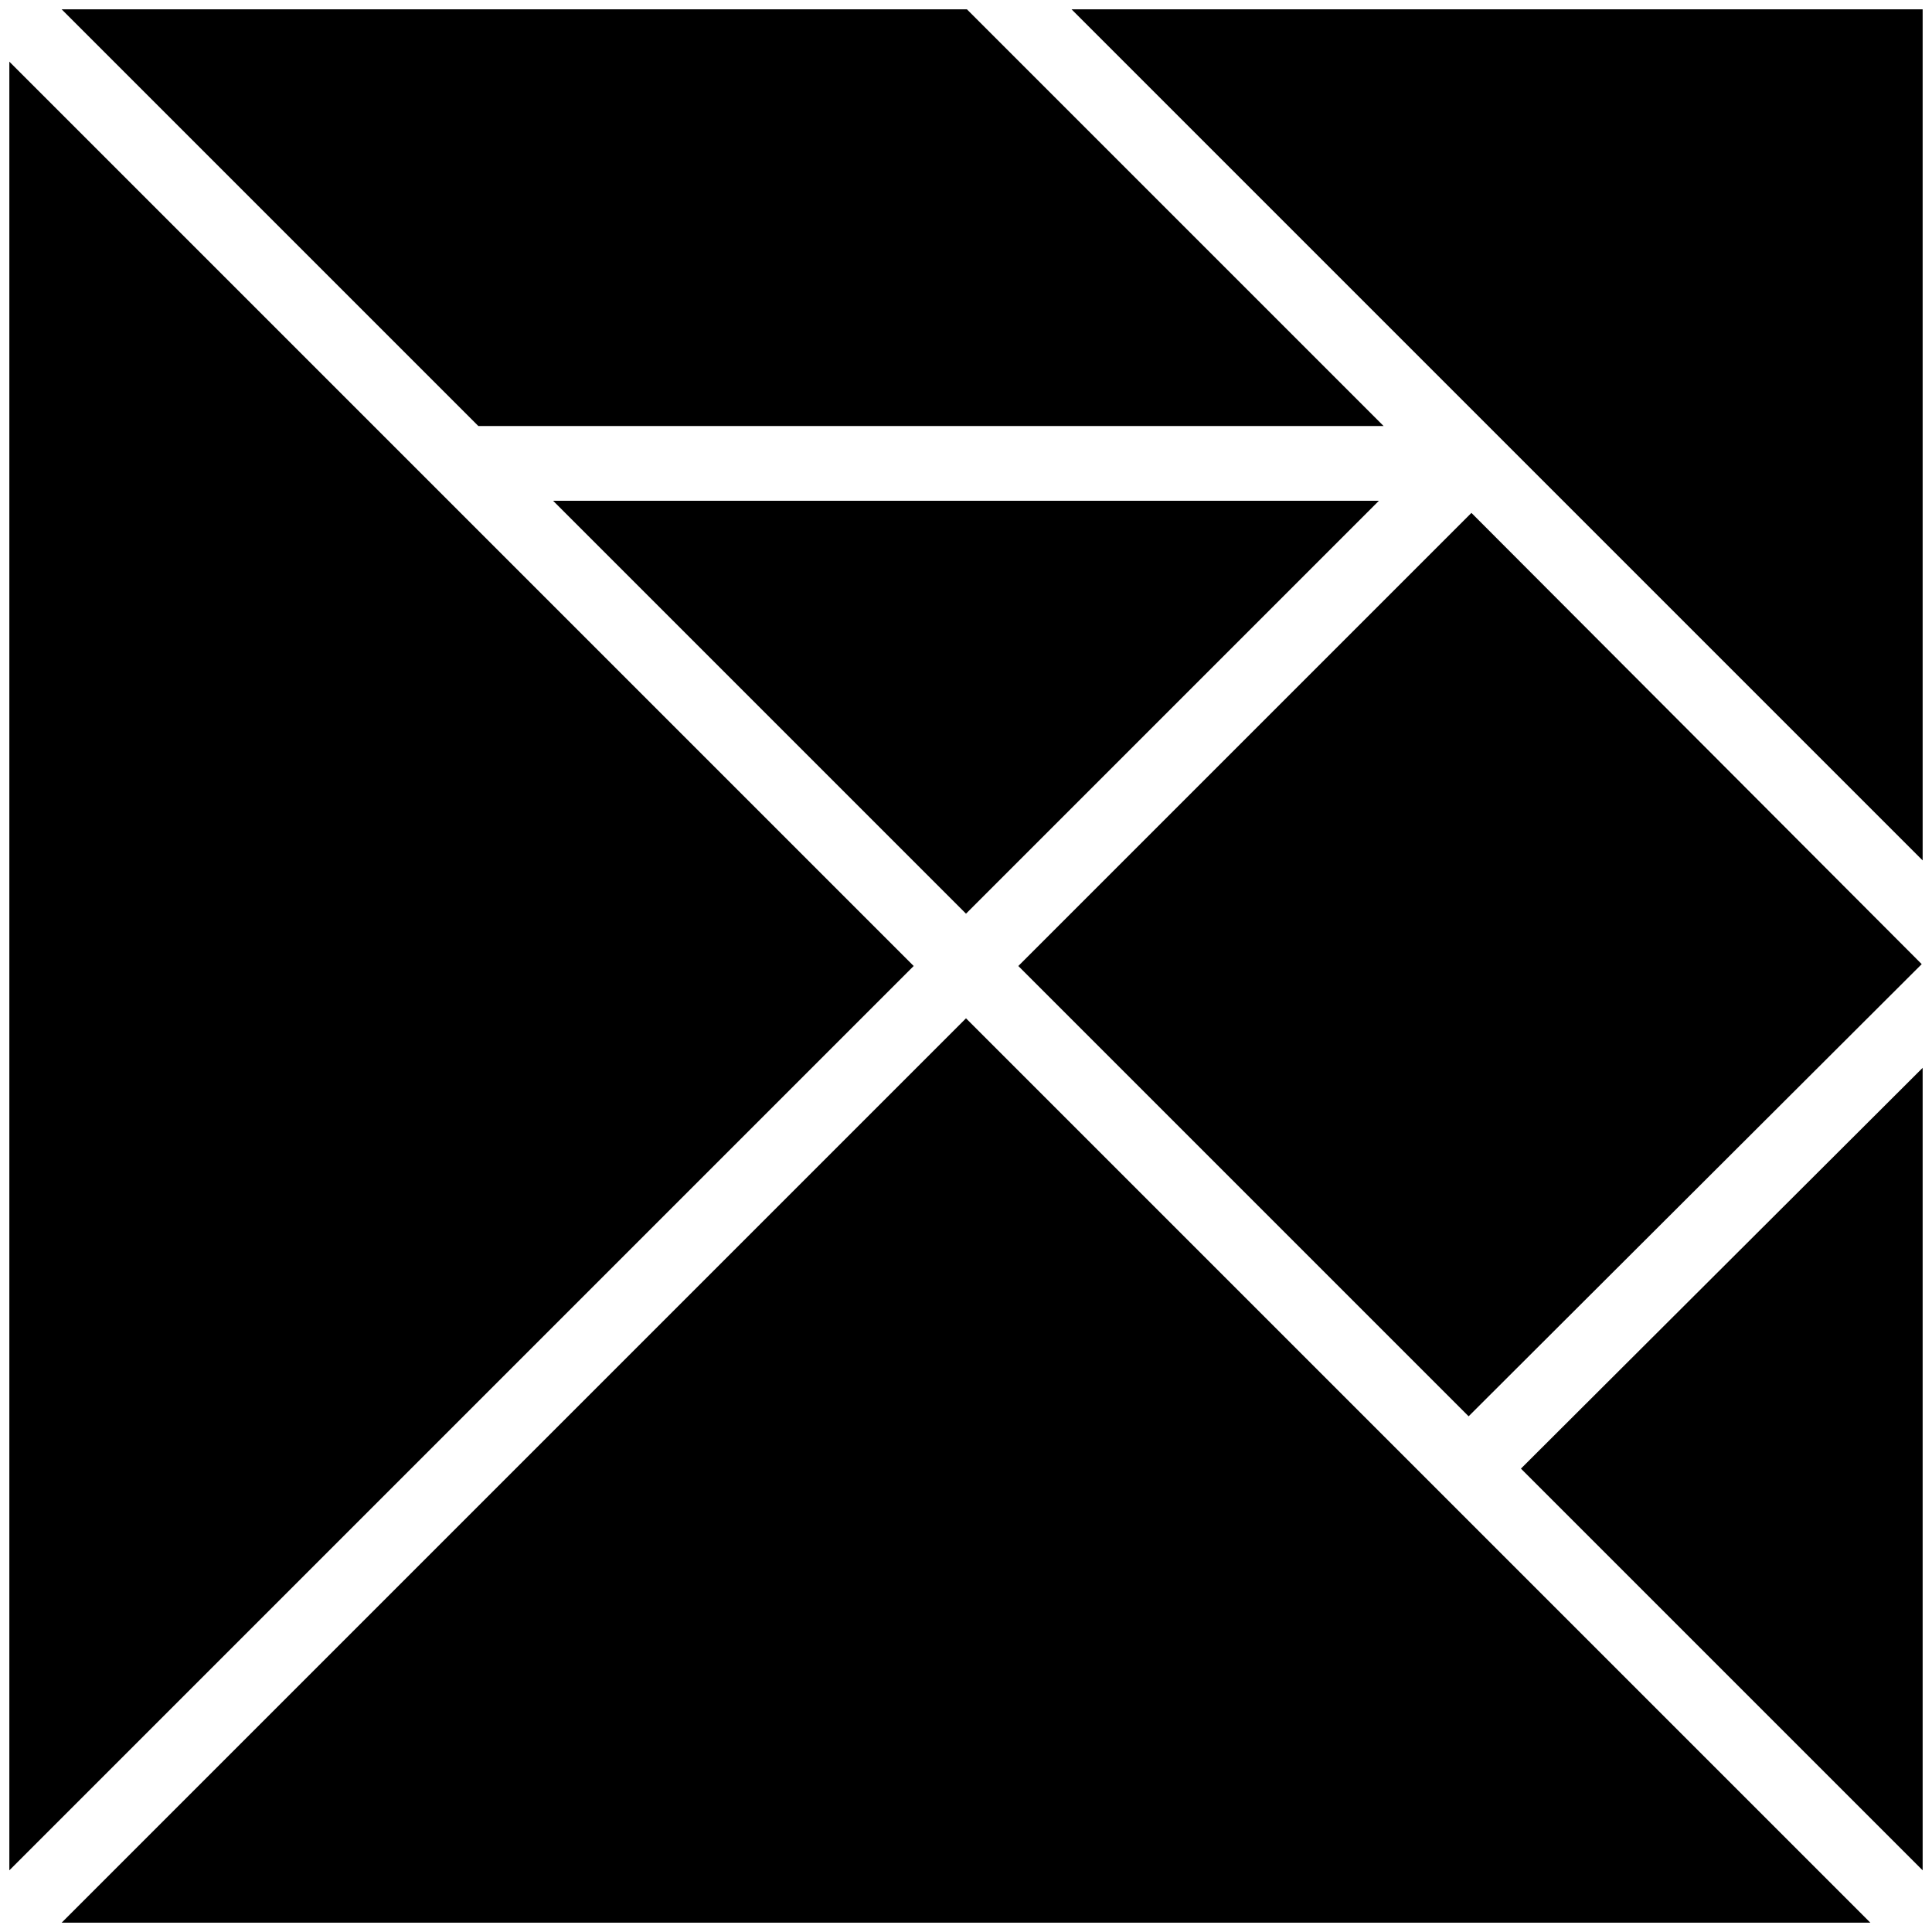 <?xml version="1.0" standalone="no"?>
<!DOCTYPE svg PUBLIC "-//W3C//DTD SVG 1.1//EN" "http://www.w3.org/Graphics/SVG/1.1/DTD/svg11.dtd" >
<svg xmlns="http://www.w3.org/2000/svg" xmlns:xlink="http://www.w3.org/1999/xlink" version="1.1" width="2048" height="2048" viewBox="-10 0 2068 2048">
   <path fill="currentColor"
d="M1024 968l-442 -442h884zM56 0h969l446 446h-969zM1565 539l482 483l-485 484l-482 -482zM2048 911l-911 -911h911v911zM968 1024l-968 968v-1936zM1618 1562l430 -429v859zM1024 1080l968 968h-1936z" />
</svg>
